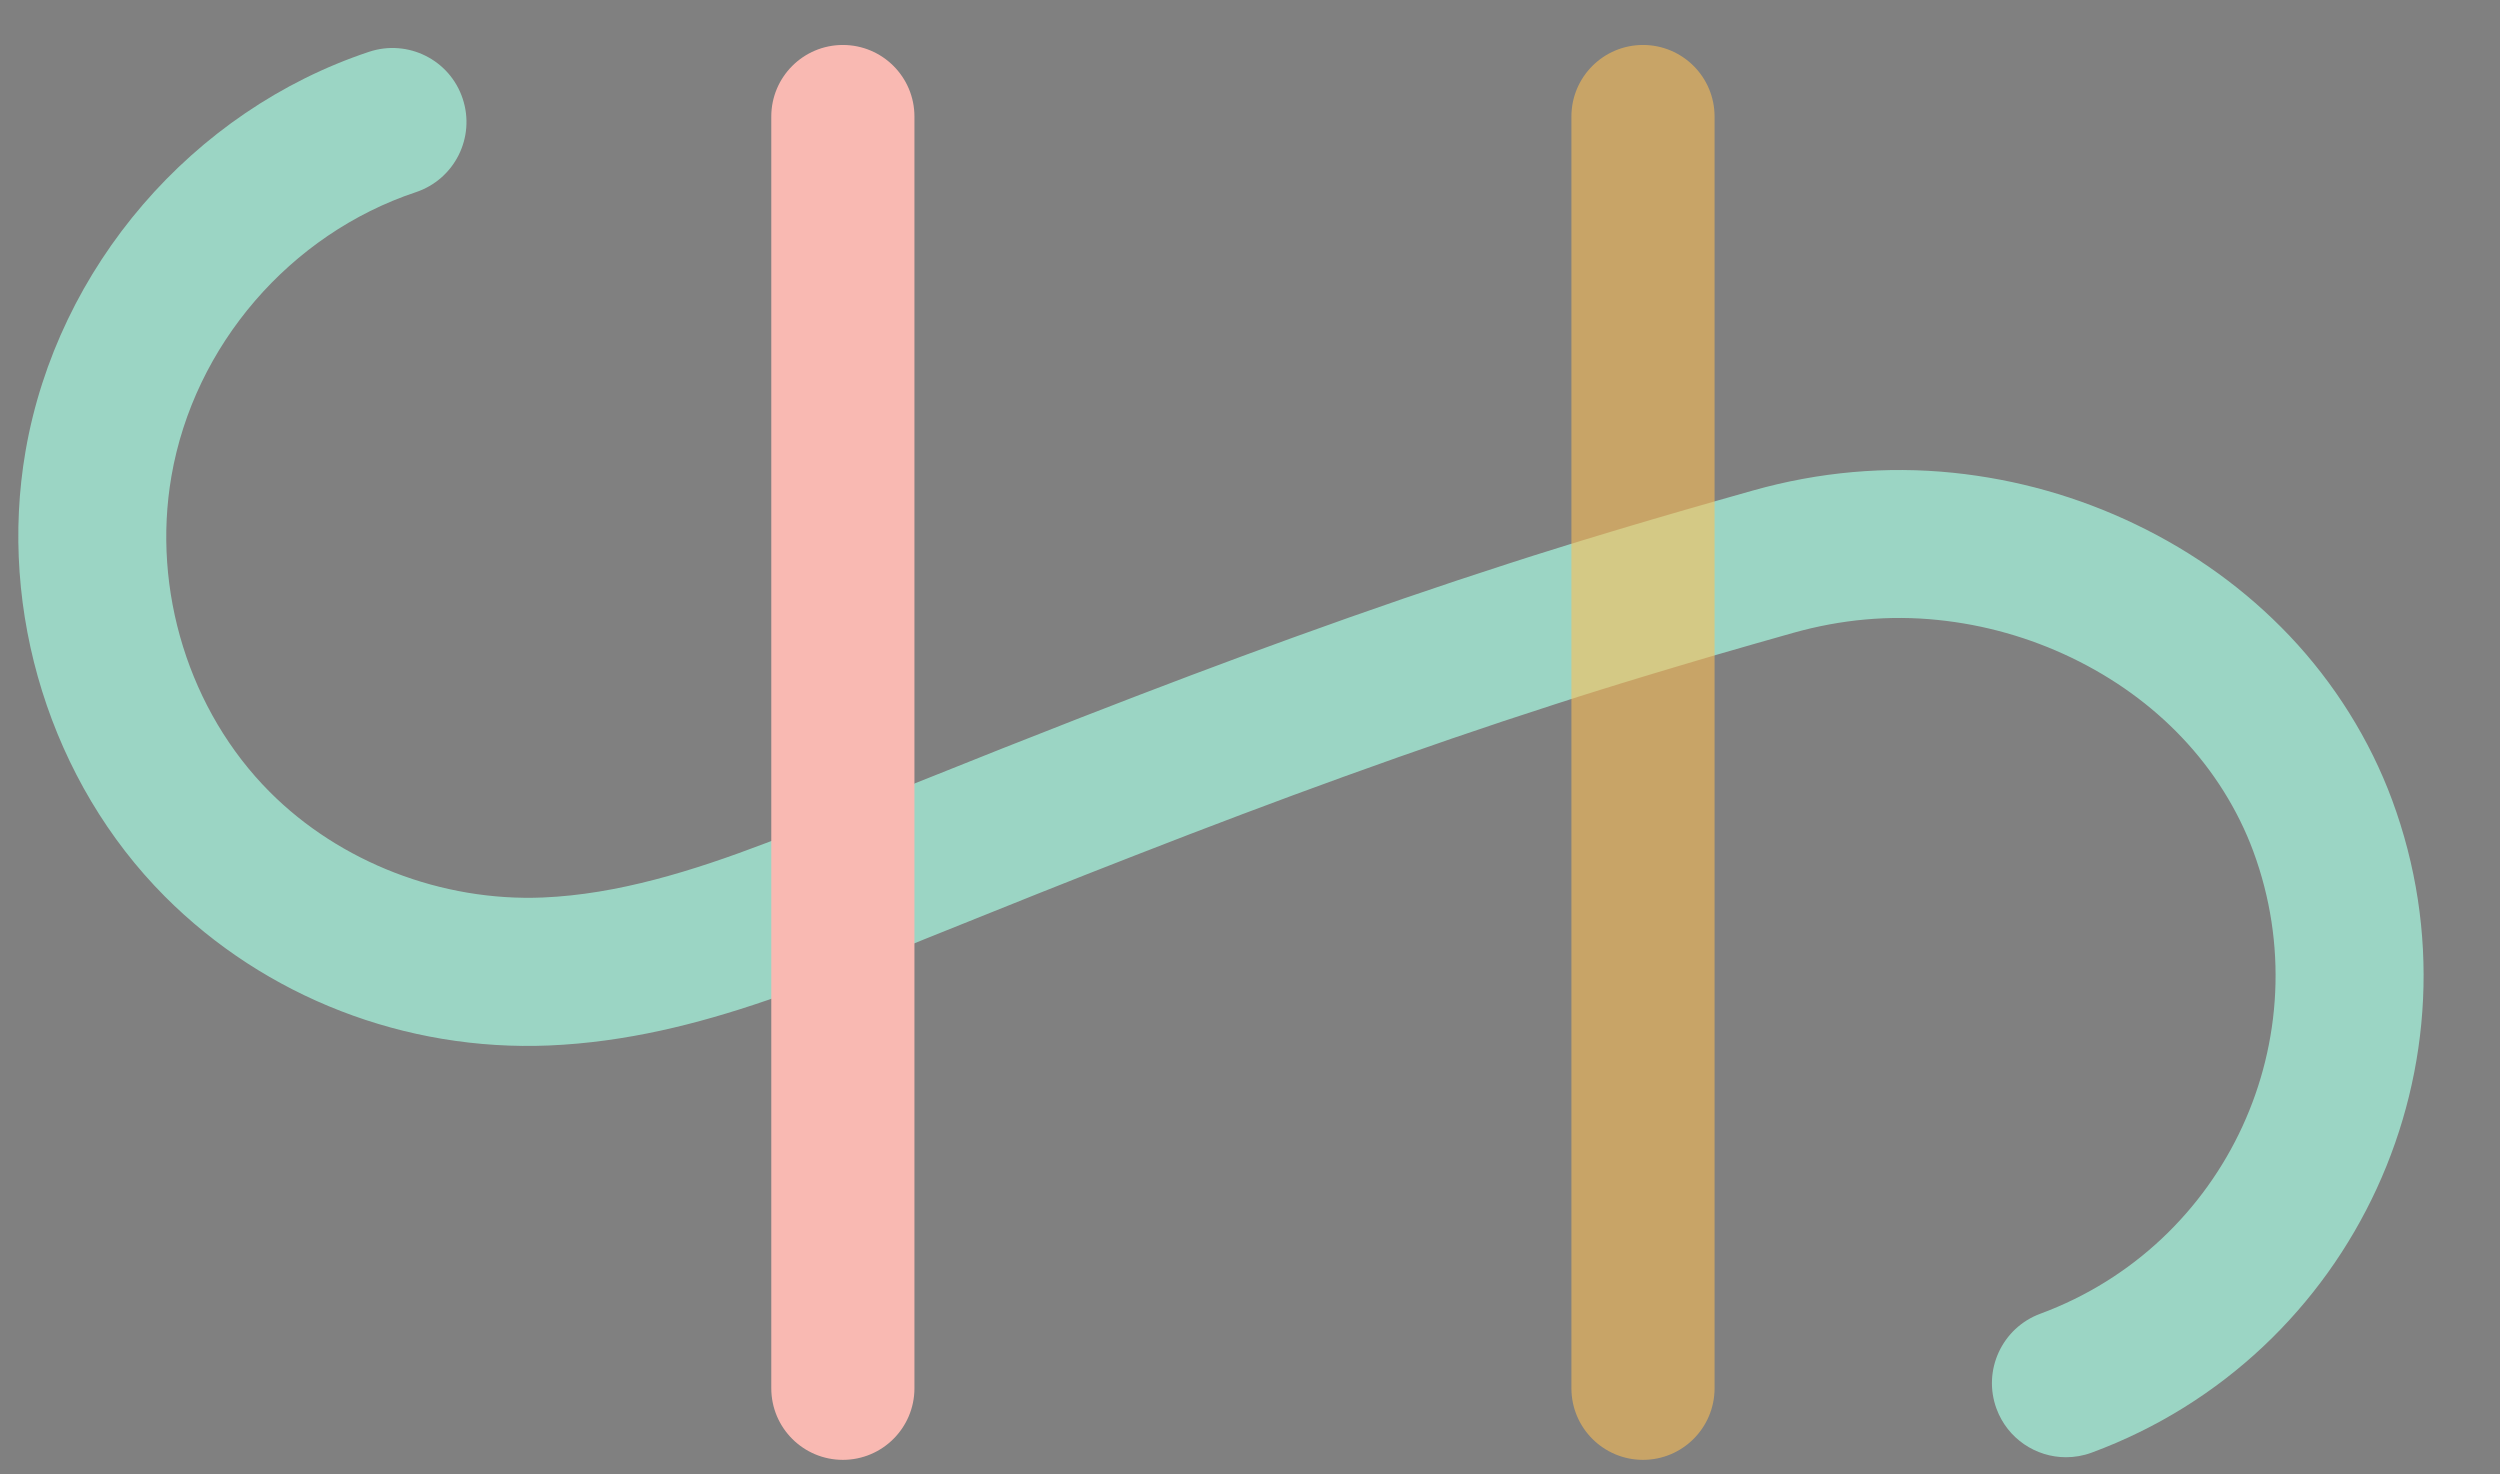 <?xml version="1.0" encoding="utf-8"?>
<!-- Generator: Adobe Illustrator 24.0.1, SVG Export Plug-In . SVG Version: 6.00 Build 0)  -->
<svg version="1.1" id="Layer_1" xmlns="http://www.w3.org/2000/svg" xmlns:xlink="http://www.w3.org/1999/xlink" x="0px" y="0px"
	 viewBox="0 0 581.53 342.94" style="enable-background:new 0 0 581.53 342.94;" xml:space="preserve">
<rect x="0" y="0" width="581.53" height="342.94" fill="#808080" stroke="none"/>
<style type="text/css">
	.st0{fill:#9BD5C4;}
	.st1{fill:#FFFFFF;}
	.st2{fill:#F9B9B2;}
	.st3{opacity:0.57;fill:#FEC055;enable-background:new    ;}
</style>
<g>
	<path class="st0" d="M486.55,337.9c-1.97,0.73-3.99,1.07-5.98,1.07c-7,0-13.58-4.31-16.15-11.26c-3.3-8.91,1.26-18.82,10.18-22.12
		c43.32-16.01,65.54-64.29,49.53-107.6c-3.56-9.63-9.3-18.78-16.58-26.44c-7.2-7.59-15.85-13.82-25.69-18.56
		c-9.81-4.71-20.27-7.67-31.09-8.78c-11.17-1.16-22.49-0.14-33.65,3c-6.22,1.76-12.09,3.43-17.69,5.06
		c-0.36,0.11-0.72,0.21-1.08,0.32c-1.08,0.31-2.15,0.63-3.21,0.94c-0.02,0.01-0.05,0.01-0.06,0.02c-1.97,0.58-3.9,1.15-5.81,1.73
		c-0.17,0.05-0.35,0.11-0.52,0.16c-0.46,0.14-0.92,0.27-1.38,0.41c-0.92,0.27-1.83,0.54-2.74,0.82c-0.09,0.03-0.19,0.06-0.29,0.09
		c-1,0.3-1.99,0.6-2.97,0.9c-0.26,0.08-0.51,0.16-0.76,0.23c-0.67,0.2-1.33,0.4-1.99,0.61c-0.06,0.02-0.12,0.04-0.19,0.06
		c-0.6,0.18-1.19,0.36-1.78,0.54c-0.65,0.2-1.3,0.4-1.95,0.61c-0.65,0.2-1.29,0.4-1.94,0.6c-0.03,0.02-0.06,0.02-0.1,0.03
		c-1.26,0.39-2.5,0.78-3.74,1.17c-0.64,0.2-1.27,0.4-1.91,0.6c-0.33,0.11-0.67,0.21-1.01,0.33c-0.08,0.02-0.16,0.05-0.23,0.08
		c-0.26,0.08-0.51,0.16-0.78,0.24v0.01c-1.16,0.36-2.32,0.74-3.49,1.12c-15.68,5.05-31.72,10.55-49.06,16.83
		c-15.06,5.45-31,11.46-48.72,18.38c-14.03,5.46-29.42,11.6-48.47,19.29l-2.53,1.03l-0.93,0.38l-2.11,0.85v0.01h-0.01
		c-1.28,0.52-2.56,1.04-3.84,1.56c-1.29,0.53-2.59,1.05-3.89,1.57c-1.29,0.52-2.6,1.04-3.9,1.56c-1.3,0.51-2.6,1.03-3.91,1.54
		c-1.3,0.51-2.61,1.02-3.93,1.52c-0.01,0-0.01,0-0.02,0.01c-1.21,0.46-2.42,0.92-3.64,1.36c-1.7,0.64-3.41,1.26-5.13,1.86
		c-0.67,0.24-1.34,0.48-2.01,0.7c-0.18,0.07-0.37,0.14-0.56,0.2c-0.18,0.06-0.37,0.13-0.56,0.19c-16.05,5.5-32.74,9.7-50.49,10.46
		c-33.5,1.41-66.07-11.21-89.44-34.66c-26.47-26.56-38.88-66.28-32.4-103.65c7.41-42.69,38.78-79.14,79.9-92.83
		c9.03-3,18.78,1.87,21.77,10.89c3.01,9.02-1.87,18.76-10.9,21.77c-29.26,9.75-51.58,35.67-56.84,66.04
		c-4.6,26.54,4.15,54.69,22.86,73.46c16.31,16.38,40.07,25.55,63.57,24.56c17.35-0.73,34.8-6.16,51.96-12.7v0.01
		c0.3-0.11,0.61-0.23,0.92-0.36c0.05-0.02,0.08-0.03,0.12-0.05c1.2-0.45,2.39-0.92,3.59-1.39c1.54-0.61,3.08-1.21,4.62-1.83
		c3.07-1.23,6.14-2.47,9.19-3.71l5.64-2.29c0.89-0.36,1.79-0.72,2.66-1.07c0.3-0.12,0.6-0.24,0.89-0.36
		c1.17-0.47,2.33-0.94,3.47-1.4c0.27-0.11,0.54-0.22,0.82-0.33c0.85-0.34,1.69-0.68,2.53-1.01v-0.02
		c14.55-5.85,26.97-10.77,38.49-15.26c17.99-7.01,34.19-13.13,49.51-18.67c17.73-6.42,34.15-12.06,50.22-17.24
		c1.88-0.61,3.78-1.22,5.67-1.82c2.75-0.87,5.55-1.75,8.38-2.62c0.67-0.2,1.32-0.41,2-0.61c0.24-0.08,0.48-0.15,0.73-0.23
		c0.42-0.13,0.85-0.26,1.29-0.39c2.04-0.63,4.11-1.26,6.2-1.88c1.36-0.41,2.73-0.82,4.12-1.23c1.52-0.45,3.06-0.91,4.62-1.37
		c0.73-0.21,1.46-0.42,2.19-0.64c0.61-0.18,1.23-0.36,1.85-0.54c0.22-0.06,0.43-0.12,0.65-0.19c0.25-0.08,0.5-0.14,0.76-0.22
		c0.85-0.25,1.71-0.5,2.57-0.75c0.56-0.16,1.12-0.33,1.69-0.48c0.37-0.11,0.74-0.21,1.11-0.32c0.2-0.06,0.39-0.11,0.59-0.17
		c1.34-0.39,2.7-0.77,4.07-1.17c2.72-0.78,5.5-1.57,8.35-2.37c15.37-4.33,31.03-5.71,46.53-4.12c14.78,1.53,29.07,5.56,42.46,12
		c13.63,6.54,25.66,15.26,35.76,25.88c10.47,11.02,18.73,24.24,23.9,38.22C579.01,247.18,547.68,315.3,486.55,337.9z"/>
</g>
<g>
	<path class="st1" d="M1242.84,174.92c-0.18,0.07-0.37,0.13-0.56,0.2v-0.01C1242.46,175.05,1242.65,174.98,1242.84,174.92z"/>
	<path d="M1242.84,174.92c-0.18,0.06-0.37,0.13-0.56,0.19v0.01C1242.46,175.05,1242.65,174.99,1242.84,174.92L1242.84,174.92z"/>
</g>
<g>
	<path class="st1" d="M178.84,536.69c-0.18,0.07-0.37,0.13-0.56,0.2v-0.01C178.46,536.82,178.65,536.75,178.84,536.69z"/>
	<path d="M178.84,536.69c-0.18,0.06-0.37,0.13-0.56,0.19v0.01C178.46,536.82,178.65,536.76,178.84,536.69L178.84,536.69z"/>
</g>
<g>
	<path class="st1" d="M183.37,164.42c-0.18,0.07-0.37,0.13-0.56,0.2v-0.01C183,164.55,183.19,164.48,183.37,164.42z"/>
	<path d="M183.37,164.42c-0.18,0.06-0.37,0.13-0.56,0.19v0.01C183,164.55,183.19,164.49,183.37,164.42L183.37,164.42z"/>
</g>
<path class="st2" d="M196.06,339.58L196.06,339.58c-9.19,0-16.65-7.45-16.65-16.65V27.11c0-9.19,7.45-16.65,16.65-16.65l0,0
	c9.19,0,16.65,7.45,16.65,16.65v295.83C212.7,332.13,205.25,339.58,196.06,339.58z"/>
<path class="st3" d="M382.18,339.58L382.18,339.58c-9.19,0-16.65-7.45-16.65-16.65V27.11c0-9.19,7.45-16.65,16.65-16.65l0,0
	c9.19,0,16.65,7.45,16.65,16.65v295.83C398.82,332.13,391.37,339.58,382.18,339.58z"/>
</svg>
